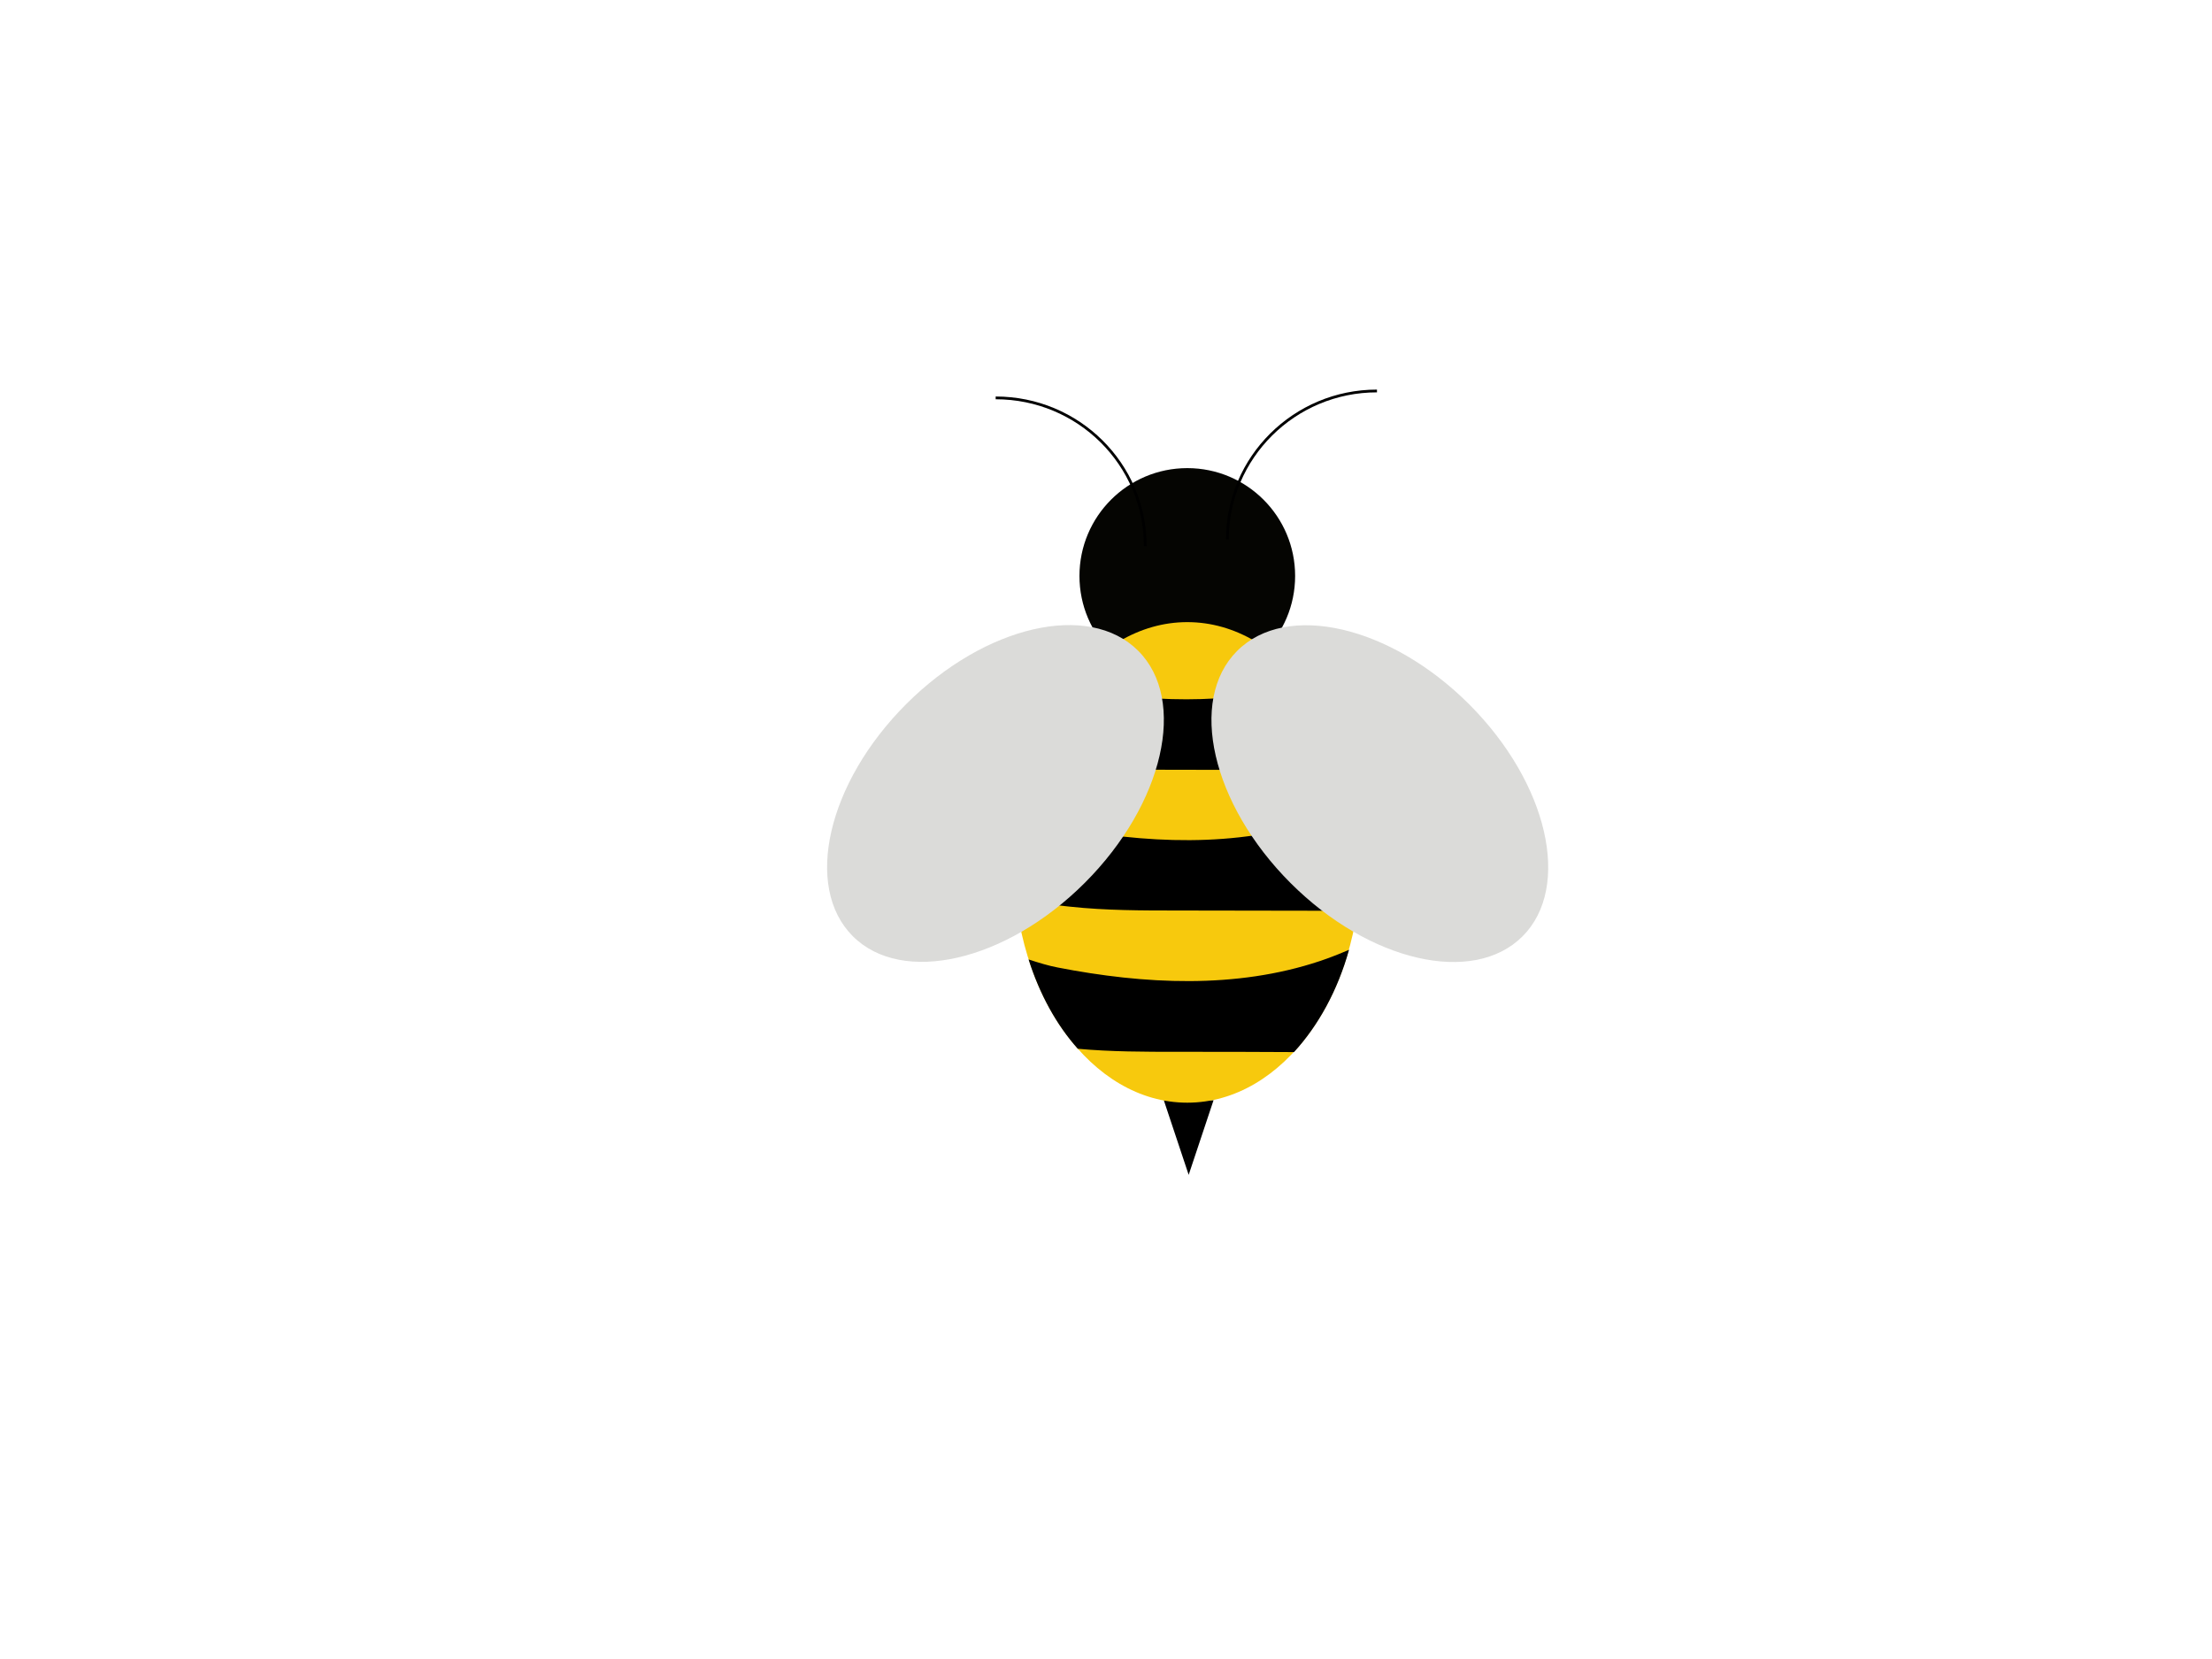 <?xml version="1.0" encoding="utf-8"?>
<!-- Generator: Adobe Illustrator 23.0.1, SVG Export Plug-In . SVG Version: 6.00 Build 0)  -->
<svg version="1.1" id="Layer_1" xmlns="http://www.w3.org/2000/svg" xmlns:xlink="http://www.w3.org/1999/xlink" x="0px" y="0px"
	 viewBox="0 0 800 600" style="enable-background:new 0 0 800 600;" xml:space="preserve">
<style type="text/css">
	.st0{fill:#050502;}
	.st1{fill:none;stroke:#000000;stroke-miterlimit:10;}
	.st2{fill:#F7C90D;}
	.st3{fill:#DBDBD9;}
</style>
<g>
	<g>
		<circle class="st0" cx="429.4" cy="208.3" r="39"/>
		<path class="st1" d="M414.2,197.5c0-29.6-24.2-53.6-54.1-53.6"/>
		<path class="st1" d="M443.9,195.1c0-29.6,24.2-53.7,54.1-53.7"/>
	</g>
	<polygon points="438.9,397.9 429.9,424.9 420.9,397.9 	"/>
	<g>
		<ellipse class="st2" cx="429.4" cy="311.9" rx="62.7" ry="86.9"/>
		<path d="M386.3,248.7c-5.7,7.5-10.4,16.4-13.8,26.3c4.7,0.9,9.5,1.5,14.3,2c13,1.4,26.1,1.4,39.2,1.4c20.4,0,40.9,0.1,61.3,0.1
			c-3.6-12-9-22.6-15.9-31.2C444,255.2,414.5,253.9,386.3,248.7z"/>
		<path d="M382.5,298.9c-4.4-0.9-9.4-2.6-14.6-4.3c-0.8,5.6-1.2,11.3-1.2,17.2c0,4.5,0.2,8.8,0.7,13.1c6.4,1.3,12.9,2.4,19.5,3
			c13,1.4,26.1,1.4,39.2,1.4c20.5,0,40.9,0.1,61.4,0.1c1.1,0,2.3,0,3.4,0c0.9-5.7,1.3-11.6,1.3-17.6c0-7.1-0.6-14-1.8-20.5
			c-4.3,2-8.6,3.7-13.1,5.2C447,306.7,413.8,305.1,382.5,298.9z"/>
		<path d="M382.5,349.9c-3.2-0.6-6.8-1.7-10.5-2.9c4,12.6,10.1,23.7,17.8,32.3c12.1,1.1,24.2,1.1,36.3,1.1c14,0,28,0,41.9,0.1
			c8.8-9.6,15.8-22.3,19.9-37c-3.5,1.5-7,2.9-10.6,4.1C447,357.7,413.8,356,382.5,349.9z"/>
	</g>
</g>
<ellipse transform="matrix(0.707 -0.707 0.707 0.707 -56.739 436.984)" class="st3" cx="499.1" cy="287" rx="45.7" ry="73"/>
<ellipse transform="matrix(0.707 -0.707 0.707 0.707 -97.467 338.653)" class="st3" cx="360.1" cy="287" rx="73" ry="45.7"/>
</svg>
